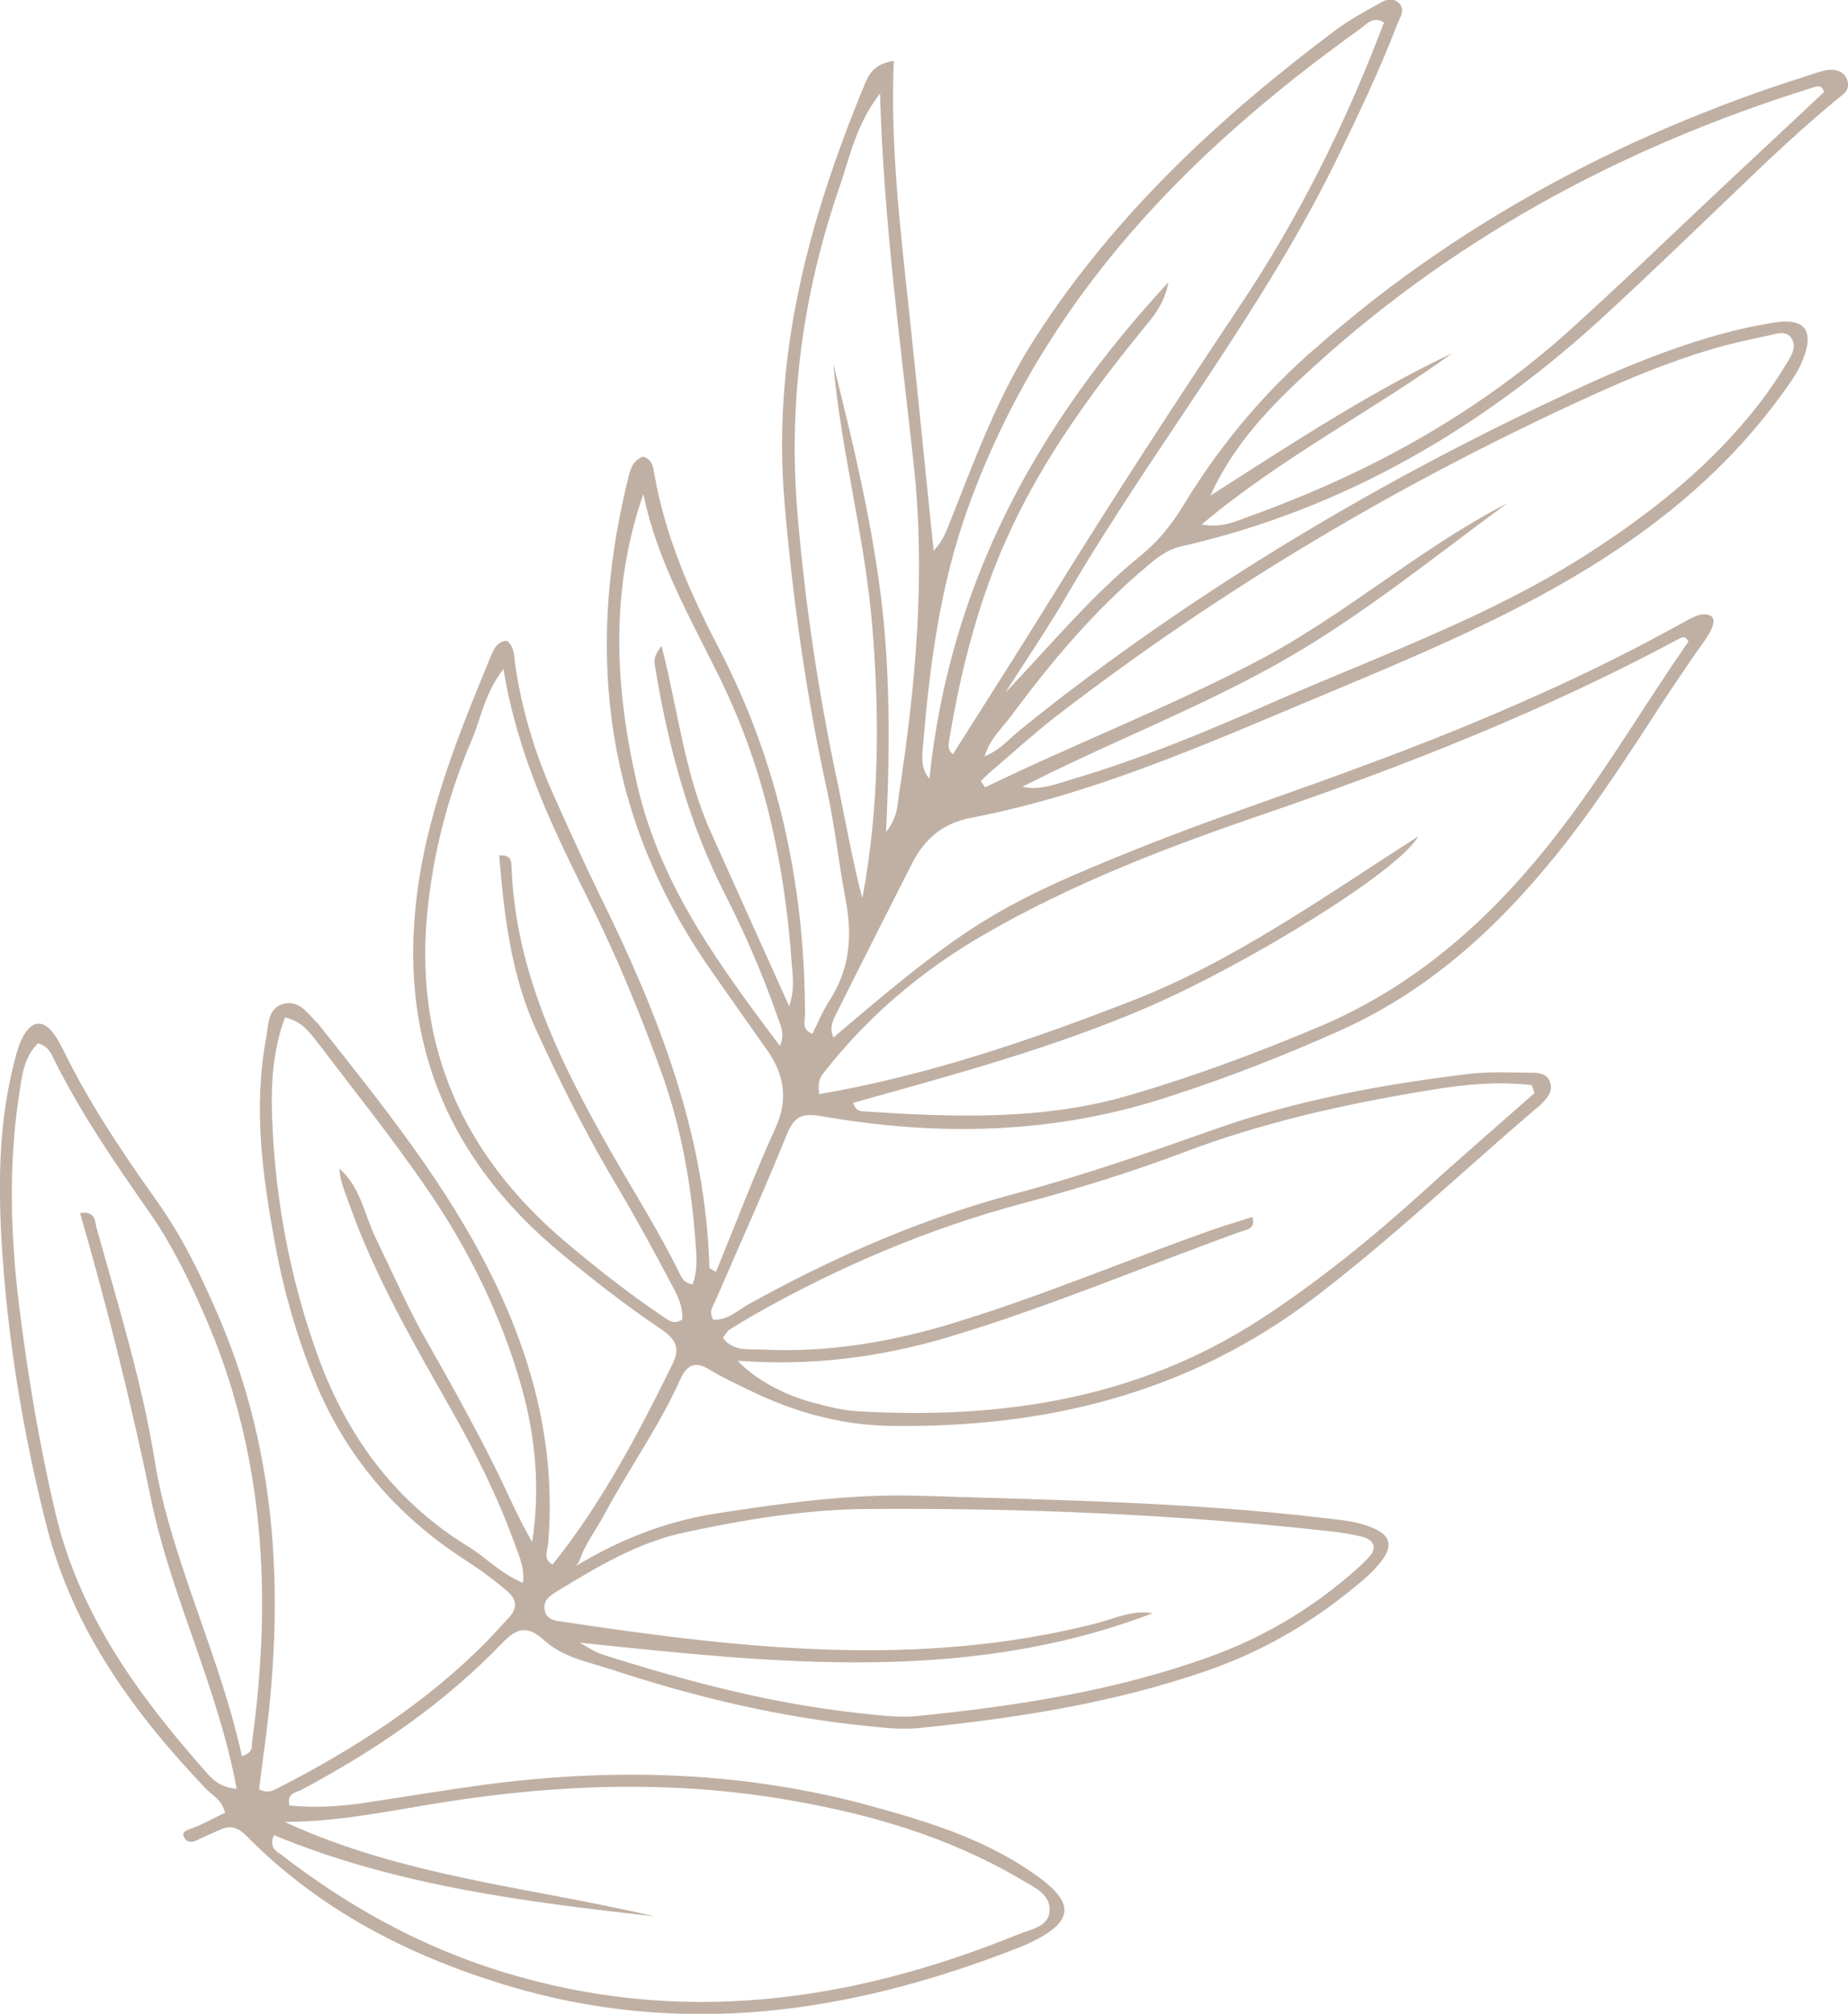 <svg width="324" height="353" viewBox="0 0 324 353" fill="none" xmlns="http://www.w3.org/2000/svg">
<g clip-path="url(#clip0)">
<path d="M98.909 220.143C104.373 224.644 109.976 229.006 115.856 232.95C118.172 234.528 119.376 236.06 117.987 238.937C111.92 251.28 105.577 263.392 96.871 274.251C95.158 273.23 95.991 271.838 96.084 270.77C97.519 254.389 93.722 239.076 86.591 224.412C78.581 207.938 67.143 193.785 55.844 179.539C55.706 179.353 55.52 179.214 55.381 179.075C53.853 177.497 52.418 175.362 49.917 175.919C46.907 176.569 47.093 179.539 46.676 181.859C44.361 194.11 46.028 206.175 48.25 218.194C49.732 226.268 52.001 234.157 55.104 241.814C60.521 255.178 69.458 265.619 81.498 273.415C84.091 275.086 86.591 276.896 88.953 278.937C90.666 280.422 90.713 281.861 89.277 283.485C88.119 284.784 86.869 286.084 85.665 287.383C75.015 298.288 62.373 306.409 48.945 313.323C47.972 313.834 47.046 314.437 45.426 313.648C45.703 311.467 45.981 309.147 46.306 306.78C49.871 280.886 48.899 255.457 38.434 231.001C35.377 223.855 32.043 216.894 27.506 210.537C21.486 202.045 15.651 193.414 11.067 183.994C10.558 183.019 10.048 181.998 9.354 181.117C7.594 178.796 5.742 178.843 4.214 181.395C3.334 182.88 2.871 184.643 2.454 186.36C-0.093 196.337 -0.324 206.546 0.231 216.755C1.204 234.064 3.982 251.188 8.289 267.94C12.919 285.805 23.477 300.284 35.979 313.416C37.137 314.669 38.897 315.412 39.452 317.732C37.739 318.613 36.072 319.449 34.312 320.238C33.803 320.47 32.414 320.794 32.182 321.305C31.951 321.769 32.507 322.604 32.969 322.743C33.896 323.068 34.544 322.511 35.331 322.187C36.396 321.723 37.461 321.212 38.526 320.748C40.378 319.913 41.629 320.238 43.157 321.769C55.891 334.669 71.264 342.651 88.582 347.941C119.376 357.315 148.919 352.953 178.137 341.584C179.388 341.12 180.592 340.563 181.749 339.96C188.001 336.711 188.232 333.602 182.444 329.286C173.553 322.651 163.181 319.449 152.716 316.572C130.859 310.585 108.633 309.843 86.221 312.674C78.766 313.648 71.357 314.901 63.902 316.015C59.503 316.664 55.15 316.943 50.751 316.479C50.195 314.251 52.001 314.205 52.927 313.695C65.893 306.78 77.932 298.567 88.166 287.894C90.713 285.249 92.611 284.97 95.343 287.476C98.723 290.585 103.261 291.328 107.429 292.72C121.969 297.499 136.787 301.026 152.067 302.557C155.124 302.882 158.272 303.207 161.329 302.882C178.323 301.165 195.132 298.52 211.339 292.952C220.831 289.703 229.49 284.784 237.27 278.381C238.474 277.406 239.678 276.432 240.743 275.318C244.91 271.049 244.308 268.682 238.566 267.104C236.436 266.501 234.213 266.362 232.037 266.083C208.514 263.299 184.805 262.928 161.143 262.185C149.382 261.814 137.759 263.438 126.136 265.202C117.57 266.501 109.513 269.332 100.853 274.575C101.409 274.204 101.641 273.415 101.872 272.812C102.891 270.213 104.651 267.94 105.947 265.48C108.448 260.84 111.272 256.385 113.958 251.837C115.903 248.542 117.709 245.248 119.283 241.767C120.441 239.215 121.876 238.519 124.423 240.097C126.877 241.582 129.517 242.788 132.11 244.041C139.611 247.614 147.437 249.749 155.772 249.935C183.092 250.399 208.375 244.32 230.555 227.382C244.123 217.034 256.486 205.247 269.452 194.203C269.776 193.924 270.147 193.646 270.424 193.321C271.351 192.346 272.23 191.326 271.814 189.841C271.351 188.263 269.961 188.031 268.618 188.031C264.868 188.031 261.071 187.799 257.366 188.263C242.41 190.073 227.592 192.81 213.33 197.822C201.661 201.952 189.945 206.036 177.952 209.238C161.606 213.6 146.233 220.328 131.461 228.496C129.424 229.609 127.618 231.466 125.071 231.326C124.191 229.981 124.979 229.006 125.395 228.078C129.609 218.333 134.008 208.634 137.991 198.75C139.287 195.641 140.723 195.084 143.964 195.641C164.292 199.214 184.435 198.843 204.3 192.439C214.858 189.052 225.138 185.061 235.232 180.513C251.439 173.181 263.803 161.441 274.592 147.659C279.408 141.487 283.714 134.99 288.021 128.447C290.151 125.153 292.281 121.858 294.503 118.609C295.615 116.985 296.68 115.361 297.837 113.737C298.578 112.67 302.283 108.168 299.227 107.704C297.884 107.519 296.633 108.308 295.476 108.911C294.04 109.7 292.605 110.489 291.123 111.278C287.882 113.041 284.594 114.711 281.306 116.336C274.731 119.584 268.017 122.6 261.256 125.477C254.495 128.354 247.642 131.046 240.743 133.598C233.843 136.197 226.897 138.656 219.951 141.116C219.905 141.116 219.905 141.116 219.859 141.162C210.042 144.596 200.318 148.262 190.733 152.346C173.461 159.631 166.191 164.689 146.14 181.859C145.214 180.003 146.279 178.425 146.974 176.986C151.234 168.448 155.54 159.956 159.847 151.464C162.069 147.102 165.172 144.318 170.312 143.343C189.575 139.631 207.588 132.113 225.508 124.549C236.297 120.002 247.179 115.593 257.829 110.581C278.852 100.697 298.254 88.539 312.285 69.281C313.72 67.286 315.202 65.337 316.082 63.063C318.119 58.005 316.498 55.731 311.22 56.52C307.284 57.123 303.394 58.051 299.597 59.165C292.373 61.3 285.381 64.13 278.528 67.24C245.373 82.367 214.117 100.651 185.176 122.925C183.092 124.549 181.008 126.22 178.925 127.89C177.026 129.375 175.544 131.371 172.627 132.577C173.553 129.422 175.776 127.566 177.304 125.477C184.296 116.011 191.844 107.055 200.873 99.444C202.726 97.867 204.532 96.382 207.078 95.778C235.649 89.282 260.006 74.943 281.399 55.267C288.9 48.353 296.217 41.299 303.579 34.246C309.969 28.074 316.406 21.995 323.259 16.427C324.324 15.591 324.185 13.921 323.213 12.992C321.592 11.554 319.369 12.482 317.61 13.039C315.48 13.735 313.35 14.431 311.22 15.127C307.006 16.566 302.792 18.097 298.671 19.768C290.428 23.016 282.371 26.728 274.546 30.858C266.72 34.988 259.126 39.536 251.81 44.548C244.401 49.606 237.316 55.128 230.602 61.068C230.139 61.439 229.722 61.857 229.259 62.228C220.6 69.977 213.376 78.841 207.356 88.771C205.365 92.02 203.05 94.897 200.086 97.31C191.288 104.456 184.111 113.18 176.239 121.44C179.897 115.686 183.787 110.025 187.213 104.085C202.309 78.284 221.202 54.849 234.399 27.842C238.196 20.046 241.9 12.25 245.003 4.176C245.466 3.016 246.484 1.716 245.234 0.51C244.03 -0.65 242.687 0.092 241.576 0.742C239.076 2.134 236.529 3.526 234.213 5.243C213.885 20.464 195.502 37.541 181.564 59.119C174.989 69.281 170.914 80.511 166.515 91.602C165.866 93.226 165.264 94.897 163.69 96.521C162.208 82.228 160.819 67.936 159.291 53.643C157.763 39.443 156.096 25.243 156.698 10.672C152.855 11.229 152.114 13.503 151.327 15.452C141.788 38.654 135.397 62.321 137.527 87.843C138.963 104.92 141.325 121.765 144.983 138.471C146.372 144.735 147.02 151.186 148.224 157.497C149.474 163.854 149.058 169.794 145.446 175.362C144.242 177.219 143.408 179.26 142.436 181.209C140.491 180.467 141.139 178.982 141.139 177.775C141.093 155.223 136.509 133.737 126.044 113.644C120.996 103.992 116.644 94.061 114.745 83.203C114.514 81.95 114.421 80.465 112.708 80.047C110.531 80.882 110.346 83.064 109.883 84.873C102.567 115.315 106.41 143.854 124.516 169.887C127.803 174.62 131.137 179.307 134.471 184.04C137.481 188.309 138.268 192.671 135.953 197.729C132.202 205.989 129.007 214.481 125.534 222.927C124.979 222.602 124.377 222.417 124.377 222.185C123.728 198.982 115.532 178.054 105.484 157.589C102.659 151.835 100.02 145.942 97.38 140.095C93.954 132.577 91.546 124.781 90.342 116.614C90.111 115.129 90.296 113.459 88.907 112.345C87.24 112.391 86.638 113.644 86.128 114.851C81.22 126.73 76.358 138.61 73.95 151.371C68.764 179.4 76.96 202.184 98.909 220.143ZM42.416 307.848C40.054 297.035 36.026 286.78 32.507 276.292C30.33 269.749 28.293 263.206 27.181 256.385C24.959 242.324 20.698 228.774 16.901 215.131C16.624 214.064 16.809 212.254 14.03 212.625C18.846 229.285 23.014 245.944 26.487 262.835C30.006 279.912 38.202 295.736 41.49 313.555C38.711 313.323 37.415 312.07 36.257 310.771C24.403 297.407 13.984 283.207 9.77 265.387C6.899 253.322 4.862 241.071 3.334 228.728C1.852 216.616 1.482 204.412 3.288 192.3C3.797 188.959 4.075 185.386 6.668 182.88C8.566 183.437 9.03 184.782 9.585 185.943C14.262 195.27 20.143 203.855 26.116 212.393C30.099 218.055 33.062 224.18 35.84 230.491C46.398 254.621 47.741 279.773 44.175 305.481C44.175 306.316 44.268 307.244 42.416 307.848ZM77.701 315.922C97.936 312.72 118.172 312.024 138.407 315.551C152.669 318.01 166.376 322.001 178.971 329.426C181.24 330.771 184.203 331.978 184.018 334.994C183.833 337.779 180.638 338.196 178.508 339.078C149.011 351.05 119.098 355.227 87.888 345.575C73.672 341.166 61.123 334.205 49.501 325.249C48.667 324.6 47.046 324.043 48.019 321.676C69.412 330.539 92.055 333.37 114.791 335.922C93.028 330.818 70.523 328.915 49.917 319.356C59.456 319.356 68.579 317.361 77.701 315.922ZM93.306 270.306C90.805 265.991 88.907 261.489 86.777 257.174C84.508 252.626 82.1 248.125 79.645 243.67C77.33 239.401 74.783 235.224 72.561 230.909C70.246 226.407 68.162 221.721 65.939 217.173C63.902 213.043 63.3 208.17 59.503 204.829C59.595 207.103 60.568 209.099 61.262 211.14C65.8 223.948 72.607 235.596 79.275 247.382C83.535 254.9 87.379 262.649 90.296 270.77C90.99 272.766 92.009 274.761 91.685 277.453C87.749 275.828 85.202 272.998 82.1 271.095C68.856 262.974 60.429 251.141 55.381 236.709C50.936 224.087 48.436 211.048 47.787 197.729C47.463 191.326 47.556 184.922 49.964 178.332C52.974 179.075 54.27 180.931 55.613 182.648C62.049 191.094 68.671 199.4 74.691 208.124C82.146 218.936 87.934 230.63 91.5 243.345C93.954 252.162 94.695 261.164 93.306 270.306ZM120.163 268.589C130.767 266.315 141.51 264.552 152.345 264.506C179.341 264.32 206.291 265.434 233.102 268.404C235.093 268.636 237.038 268.914 238.983 269.425C240.881 269.935 241.483 271.327 240.048 272.905C238.89 274.204 237.501 275.364 236.158 276.524C228.981 282.557 220.924 287.244 212.126 290.399C195.595 296.386 178.323 299.031 160.912 300.794C157.67 301.119 154.29 300.701 151.002 300.33C135.536 298.706 120.58 294.761 105.808 290.075C104.326 289.611 102.984 288.682 101.594 287.94C135.536 291.467 169.247 295.318 202.077 282.789C198.604 282.139 195.456 283.717 192.214 284.552C161.004 292.534 129.841 288.961 98.677 284.274C97.381 284.088 95.899 283.949 95.528 282.371C95.065 280.469 96.593 279.587 97.89 278.798C104.975 274.483 112.013 270.306 120.163 268.589ZM127.803 233.136C129.285 232.208 130.813 231.28 132.341 230.398C147.252 221.953 162.903 215.317 179.434 210.908C188.834 208.402 198.188 205.525 207.264 202.091C221.433 196.708 236.066 193.46 250.93 191.047C256.811 190.073 262.645 189.516 268.572 190.212C268.711 190.676 268.896 191.14 269.035 191.604C262.414 197.451 255.746 203.205 249.216 209.145C240.326 217.173 231.065 224.69 221.016 231.234C199.438 245.248 175.544 248.821 150.493 247.382C147.854 247.243 145.26 246.593 142.667 245.897C137.203 244.459 132.156 241.582 129.331 238.519C142.019 239.494 154.29 237.962 166.237 234.389C183.648 229.192 200.364 222.092 217.451 215.92C218.423 215.549 220.229 215.502 219.581 213.321C217.451 214.017 215.367 214.621 213.283 215.317C198.049 220.653 183.138 227.011 167.719 231.744C156.652 235.178 145.353 237.127 133.73 236.57C131.369 236.431 128.498 236.988 126.738 234.482C127.294 233.832 127.479 233.368 127.803 233.136ZM212.218 86.869C215.876 78.748 221.618 72.391 227.916 66.497C253.754 42.274 284.038 25.893 317.656 15.406C318.397 15.174 319.369 14.663 319.786 16.148C314.183 21.392 308.58 26.636 302.977 31.879C293.762 40.511 284.733 49.281 275.379 57.727C258.894 72.623 239.77 83.064 218.979 90.535C216.617 91.37 214.256 92.623 210.69 91.927C224.767 80.094 240.465 72.158 254.634 61.903C239.77 68.957 226.11 78.005 212.218 86.869ZM173.692 135.269C177.397 132.113 181.008 128.818 184.852 125.802C214.256 103.11 245.975 84.316 279.778 69.003C286.446 65.987 293.207 63.249 300.245 61.16C303.44 60.232 306.682 59.536 309.923 58.84C311.359 58.562 313.211 57.727 314.183 59.444C315.017 60.928 313.998 62.46 313.211 63.759C311.683 66.219 310.108 68.632 308.349 70.859C300.245 81.3 290.151 89.421 279.084 96.614C261.673 107.936 242.178 114.804 223.378 123.018C211.848 128.076 200.179 132.995 188.047 136.568C185.222 137.403 182.398 138.61 179.249 137.914C194.02 130.35 209.486 124.456 223.934 116.382C238.288 108.354 251.022 97.913 264.266 88.214C248.753 96.196 235.649 107.983 220.183 116.011C204.671 124.085 188.417 130.396 172.72 138.007C172.442 137.635 172.21 137.264 171.932 136.939C172.488 136.429 173.09 135.779 173.692 135.269ZM161.792 131.092C162.996 116.753 164.755 102.739 169.756 88.91C182.861 52.622 208.097 26.821 238.474 5.057C239.585 4.268 240.743 2.737 242.641 3.944C235.973 21.624 227.592 38.422 217.08 54.061C205.874 70.859 194.9 87.704 184.296 104.874C178.647 114.015 172.812 123.111 167.07 132.206C166.098 131.464 166.283 130.535 166.422 129.7C168.552 116.985 171.701 104.595 177.211 92.855C183.138 80.094 191.335 68.864 200.133 58.005C202.031 55.685 204.115 53.457 204.856 49.467C181.564 74.618 166.422 102.646 162.949 136.522C161.421 134.619 161.653 132.809 161.792 131.092ZM146.789 136.939C143.501 121.533 141.186 106.034 139.843 90.303C138.129 70.488 140.769 51.369 147.205 32.715C149.011 27.471 150.076 21.856 154.29 16.38C154.938 38.979 157.902 60.232 160.217 81.579C162.301 100.976 160.541 120.094 157.624 139.167C157.346 141.069 157.393 143.25 155.355 145.849C156.05 131.046 156.096 117.31 154.336 103.667C152.577 90.163 149.382 76.938 146.094 63.759C147.483 79.305 151.697 94.433 152.947 109.978C154.244 125.849 154.151 141.673 151.188 157.45C149.382 150.629 148.224 143.761 146.789 136.939ZM144.427 188.031C152.16 178.147 161.514 170.211 172.396 163.9C187.815 154.944 204.3 148.633 221.063 142.879C246.207 134.294 270.888 124.596 294.364 111.974C294.92 111.695 295.522 111.417 296.031 112.438C288.9 122.693 282.51 133.505 274.962 143.622C263.247 159.353 249.448 172.346 231.111 180.049C220.275 184.597 209.347 188.68 198.049 191.975C182.675 196.476 167.024 195.827 151.327 194.806C150.678 194.759 149.984 194.62 149.567 193.321C167.163 188.402 184.805 183.669 201.614 176.383C218.886 168.866 245.327 152.67 248.661 146.591C231.62 157.543 216.108 168.587 198.28 175.502C180.592 182.369 162.718 188.495 143.64 191.79C143.269 189.377 143.918 188.727 144.427 188.031ZM114.838 116.8C117.107 130.628 120.672 144.086 127.062 156.661C130.582 163.576 133.684 170.675 136.231 178.007C136.74 179.539 137.713 181.117 136.74 183.344C125.997 169.051 115.81 155.176 111.782 137.821C107.799 120.698 106.873 103.667 112.8 86.59C115.255 98.656 121.413 108.957 126.599 119.677C134.147 135.315 137.62 151.882 138.824 169.051C138.963 171.14 139.38 173.321 138.361 176.383C133.499 165.617 129.1 155.78 124.655 145.942C120.07 135.779 118.913 124.688 115.995 113.227C114.514 115.083 114.699 115.964 114.838 116.8ZM74.876 160.42C75.849 149.747 78.534 139.445 82.748 129.607C84.322 125.941 84.878 121.765 88.258 117.264C90.852 132.902 97.149 145.617 103.447 158.285C108.216 167.845 112.245 177.683 115.856 187.66C119.283 197.08 121.089 206.917 121.876 216.894C122.061 219.632 122.478 222.463 121.413 225.155C119.978 224.876 119.561 224.087 119.19 223.298C115.579 215.92 111.18 209.006 107.105 201.859C98.26 186.36 90.435 170.49 89.694 152.16C89.647 151.278 89.879 149.793 87.517 149.933C88.397 160.559 89.601 171 94.139 180.838C98.399 190.119 102.984 199.214 108.216 207.985C111.504 213.507 114.56 219.168 117.57 224.83C118.681 226.871 119.839 229.053 119.607 231.326C118.264 232.115 117.523 231.605 116.783 231.141C110.531 226.964 104.604 222.324 98.862 217.451C81.312 202.463 72.746 183.669 74.876 160.42Z" fill="#C0B0A3"/>
</g>
<defs>
<clipPath id="clip0">
<rect width="324" height="353" fill="white"/>
</clipPath>
</defs>
</svg>
